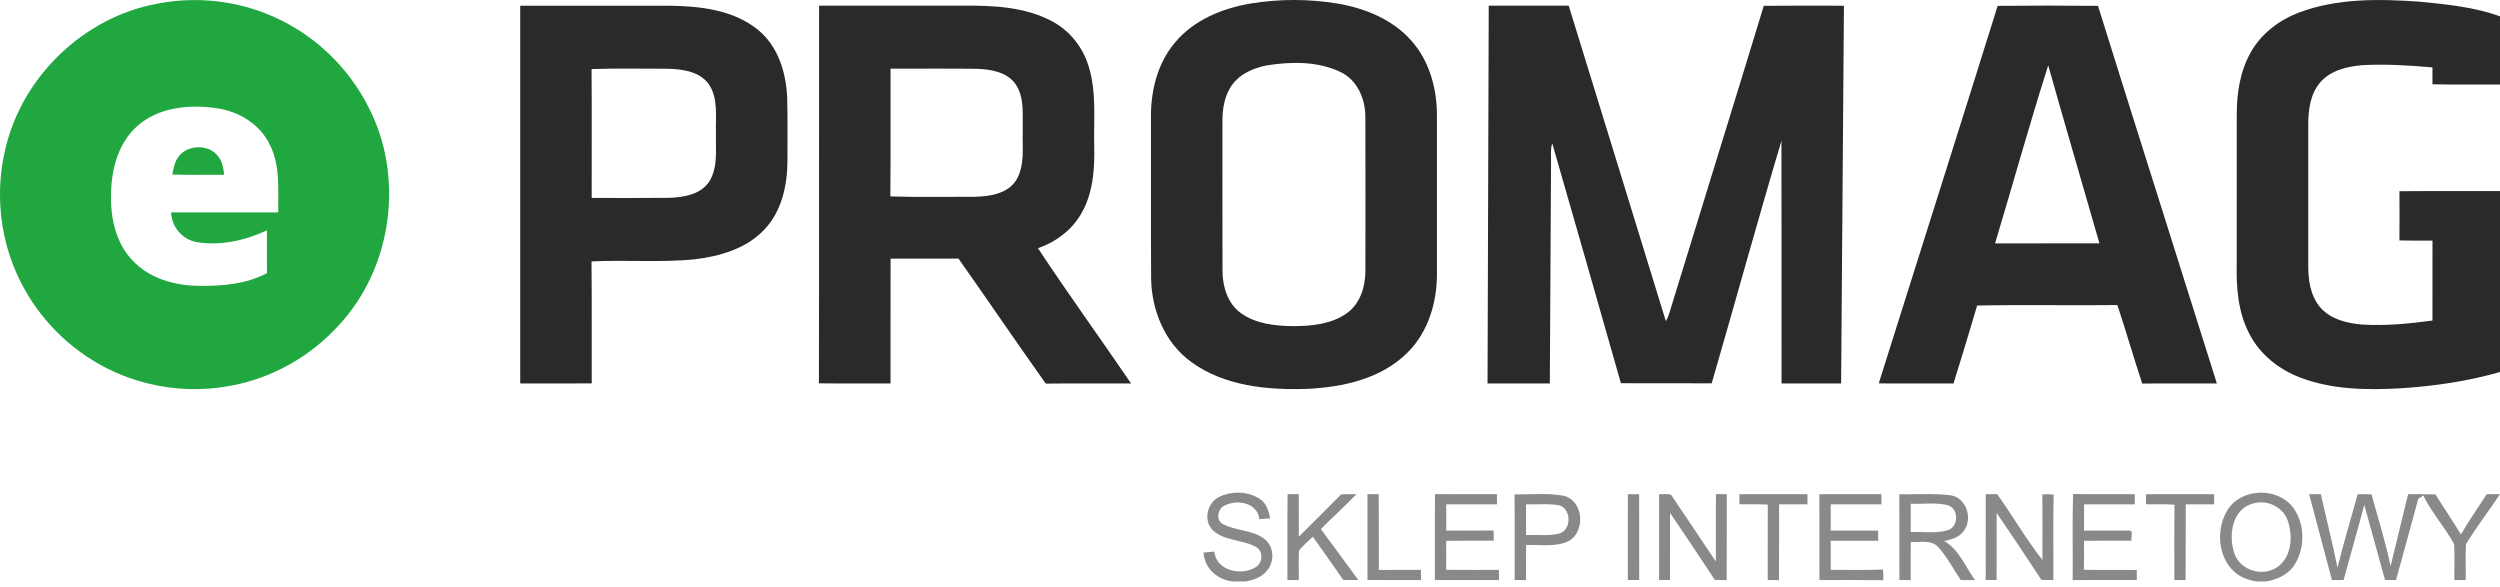 <?xml version="1.0" encoding="UTF-8"?>
<svg width="132px" height="31px" viewBox="0 0 132 31" version="1.1" xmlns="http://www.w3.org/2000/svg" xmlns:xlink="http://www.w3.org/1999/xlink">
    <title>8FF03558-4DA6-421B-AF35-B17D8CEBF365</title>
    <g id="Page-1" stroke="none" stroke-width="1" fill="none" fill-rule="evenodd">
        <g id="landing" transform="translate(-797, -3311)" fill-rule="nonzero">
            <g id="our-customers" transform="translate(412, 3173)">
                <g id="row-1" transform="translate(0, 126)">
                    <g id="e_promag" transform="translate(385, 12)">
                        <g id="#21a73fff" transform="translate(0, 0.003)" fill="#21A73F">
                            <path d="M8.282,0.195 C10.357,-0.217 12.559,0.028 14.486,0.9 C16.62,1.852 18.403,3.56 19.453,5.647 C21.367,9.326 20.721,14.129 17.893,17.165 C16.392,18.828 14.334,19.985 12.125,20.374 C9.807,20.806 7.344,20.403 5.287,19.253 C3.337,18.174 1.758,16.442 0.864,14.402 C-0.04,12.358 -0.239,10.017 0.287,7.847 C1.172,4.032 4.43,0.909 8.282,0.195 M7.241,6.66 C6.24,7.549 5.879,8.939 5.863,10.233 C5.825,11.487 6.111,12.833 7.008,13.76 C7.905,14.715 9.254,15.084 10.53,15.09 C11.745,15.103 13.005,14.998 14.097,14.419 C14.09,13.666 14.094,12.913 14.094,12.159 C12.945,12.693 11.639,12.992 10.375,12.778 C9.627,12.644 9.056,11.972 9.037,11.213 C10.922,11.209 12.806,11.213 14.691,11.212 C14.676,10.023 14.809,8.763 14.258,7.663 C13.742,6.543 12.574,5.853 11.378,5.702 C9.957,5.505 8.35,5.663 7.241,6.66 Z" id="Shape"></path>
                            <path d="M9.423,8.273 C9.902,7.625 11.013,7.595 11.508,8.238 C11.739,8.514 11.796,8.879 11.838,9.225 C10.925,9.222 10.012,9.242 9.099,9.213 C9.164,8.89 9.217,8.544 9.423,8.273 Z" id="Path"></path>
                        </g>
                        <g id="#2b2a29ff" transform="translate(27.467, 0)" fill="#2B2A29">
                            <path d="M38.584,0.183 C40.096,-0.062 41.651,-0.062 43.163,0.189 C44.604,0.436 46.052,1.019 47.041,2.135 C47.991,3.19 48.396,4.636 48.402,6.035 C48.405,8.837 48.404,11.641 48.404,14.444 C48.411,15.95 47.951,17.521 46.862,18.603 C45.478,19.998 43.442,20.445 41.545,20.532 C39.45,20.602 37.189,20.388 35.442,19.121 C34.056,18.127 33.346,16.416 33.313,14.744 C33.293,11.939 33.311,9.132 33.304,6.325 C33.271,4.883 33.619,3.373 34.568,2.251 C35.561,1.053 37.08,0.433 38.584,0.183 M39.398,3.456 C38.732,3.597 38.05,3.874 37.626,4.431 C37.182,5.006 37.069,5.758 37.078,6.464 C37.08,9.081 37.072,11.696 37.082,14.312 C37.085,15.13 37.349,16.014 38.034,16.518 C38.832,17.104 39.864,17.209 40.823,17.22 C41.793,17.217 42.832,17.116 43.646,16.538 C44.353,16.034 44.629,15.13 44.626,14.296 C44.63,11.588 44.635,8.879 44.624,6.17 C44.626,5.235 44.205,4.234 43.327,3.809 C42.115,3.224 40.697,3.247 39.398,3.456 Z" id="Shape"></path>
                            <path d="M93.935,0.656 C95.967,-0.104 98.188,-0.061 100.32,0.092 C101.739,0.231 103.183,0.375 104.533,0.861 L104.533,4.463 C103.343,4.456 102.154,4.479 100.966,4.45 C100.967,4.154 100.968,3.856 100.966,3.559 C99.736,3.452 98.5,3.373 97.268,3.441 C96.459,3.504 95.583,3.717 95.033,4.357 C94.509,4.975 94.406,5.822 94.409,6.602 C94.407,9.074 94.407,11.546 94.409,14.017 C94.404,14.794 94.523,15.632 95.051,16.239 C95.604,16.866 96.471,17.074 97.273,17.137 C98.507,17.213 99.744,17.088 100.967,16.925 C100.971,15.518 100.968,14.111 100.968,12.705 C100.385,12.705 99.803,12.708 99.223,12.696 C99.231,11.83 99.227,10.964 99.224,10.097 C100.993,10.08 102.764,10.094 104.533,10.09 L104.533,19.642 C102.835,20.131 101.076,20.384 99.315,20.5 C97.527,20.602 95.674,20.581 93.979,19.933 C92.866,19.51 91.869,18.724 91.316,17.656 C90.693,16.5 90.602,15.156 90.632,13.87 C90.635,11.257 90.632,8.643 90.634,6.031 C90.634,4.901 90.814,3.739 91.381,2.748 C91.937,1.762 92.889,1.051 93.935,0.656 Z" id="Path"></path>
                            <path d="M0.001,0.302 C2.625,0.298 5.248,0.298 7.87,0.302 C9.475,0.321 11.212,0.511 12.514,1.542 C13.601,2.395 14.038,3.813 14.096,5.145 C14.13,6.263 14.103,7.382 14.111,8.499 C14.105,9.775 13.813,11.133 12.918,12.091 C11.96,13.132 10.525,13.54 9.163,13.698 C7.368,13.869 5.561,13.711 3.764,13.804 C3.789,15.95 3.766,18.097 3.776,20.245 C2.518,20.249 1.259,20.246 0.001,20.246 C-0,13.598 -0,6.949 0.001,0.302 M3.767,3.646 C3.786,5.913 3.769,8.181 3.774,10.45 C5.14,10.453 6.504,10.461 7.869,10.445 C8.632,10.419 9.532,10.273 9.983,9.582 C10.456,8.824 10.311,7.894 10.336,7.046 C10.305,6.167 10.478,5.177 9.935,4.412 C9.423,3.748 8.513,3.645 7.732,3.629 C6.412,3.633 5.088,3.6 3.767,3.646 Z" id="Shape"></path>
                            <path d="M15.772,20.239 C15.787,13.593 15.77,6.946 15.781,0.299 C18.322,0.299 20.862,0.299 23.403,0.299 C24.978,0.286 26.631,0.359 28.052,1.108 C29,1.598 29.711,2.489 30.014,3.508 C30.445,4.887 30.27,6.347 30.309,7.768 C30.335,8.955 30.24,10.202 29.637,11.254 C29.142,12.138 28.286,12.778 27.336,13.106 C28.93,15.513 30.624,17.86 32.255,20.246 C30.753,20.253 29.251,20.236 27.75,20.255 C26.196,18.068 24.686,15.847 23.142,13.654 C21.946,13.657 20.752,13.656 19.556,13.656 C19.547,15.852 19.557,18.049 19.552,20.246 C18.292,20.242 17.032,20.256 15.772,20.239 M19.553,3.626 C19.547,5.874 19.565,8.123 19.544,10.371 C21.022,10.419 22.501,10.384 23.98,10.39 C24.772,10.371 25.717,10.245 26.184,9.519 C26.663,8.733 26.503,7.772 26.534,6.897 C26.514,6.07 26.644,5.15 26.146,4.428 C25.685,3.794 24.842,3.661 24.11,3.633 C22.591,3.614 21.071,3.63 19.553,3.626 Z" id="Shape"></path>
                            <path d="M51.138,0.301 C52.546,0.298 53.953,0.299 55.361,0.301 C57.072,5.852 58.785,11.403 60.489,16.956 C60.603,16.772 60.669,16.564 60.727,16.357 C62.365,11.004 64.031,5.66 65.661,0.307 C67.072,0.292 68.482,0.301 69.893,0.302 C69.847,6.951 69.797,13.598 69.744,20.246 C68.696,20.248 67.646,20.246 66.599,20.246 C66.593,15.976 66.606,11.708 66.593,7.438 C65.323,11.691 64.149,15.975 62.911,20.239 C61.313,20.234 59.715,20.242 58.117,20.234 C56.911,16.013 55.714,11.788 54.493,7.57 C54.387,7.868 54.437,8.19 54.428,8.499 C54.405,12.415 54.39,16.33 54.364,20.246 C53.267,20.246 52.171,20.246 51.075,20.246 C51.094,13.598 51.119,6.949 51.138,0.301 Z" id="Path"></path>
                            <path d="M78.009,0.309 C79.774,0.292 81.541,0.292 83.307,0.309 C85.383,6.961 87.497,13.599 89.584,20.246 C88.271,20.252 86.956,20.237 85.643,20.253 C85.185,18.878 84.789,17.483 84.331,16.107 C81.862,16.136 79.393,16.082 76.926,16.133 C76.524,17.509 76.1,18.879 75.678,20.249 C74.362,20.242 73.045,20.25 71.73,20.245 C73.819,13.599 75.935,6.961 78.009,0.309 M77.872,12.853 C79.708,12.843 81.546,12.855 83.383,12.849 C82.487,9.714 81.562,6.588 80.678,3.45 C79.689,6.566 78.813,9.721 77.872,12.853 Z" id="Shape"></path>
                        </g>
                        <g id="#898989ff" transform="translate(63.548, 26.013)" fill="#898989">
                            <path d="M0.846,0.211 C1.521,-0.101 2.384,-0.079 3.004,0.354 C3.329,0.583 3.445,0.981 3.515,1.352 C3.373,1.365 3.091,1.388 2.949,1.4 C2.847,0.496 1.694,0.323 1.036,0.722 C0.734,0.918 0.665,1.42 0.983,1.637 C1.679,2.03 2.575,1.943 3.22,2.448 C3.707,2.819 3.753,3.577 3.398,4.053 C3.13,4.445 2.659,4.61 2.212,4.69 L1.57,4.69 C0.758,4.622 0.039,4.004 8.24971749e-15,3.162 C0.187,3.145 0.379,3.127 0.569,3.11 C0.671,4.147 2.045,4.423 2.795,3.907 C3.132,3.668 3.149,3.095 2.785,2.876 C2.068,2.46 1.113,2.574 0.488,1.981 C-0.036,1.468 0.196,0.503 0.846,0.211 Z" id="Path"></path>
                            <path d="M4.438,0.078 C4.633,0.079 4.828,0.079 5.026,0.079 C5.032,0.827 5.026,1.576 5.03,2.323 C5.775,1.58 6.527,0.843 7.264,0.088 C7.534,0.081 7.804,0.077 8.075,0.075 C7.47,0.714 6.807,1.294 6.193,1.924 C6.853,2.817 7.516,3.709 8.168,4.61 C7.902,4.613 7.64,4.612 7.376,4.609 C6.846,3.841 6.31,3.078 5.766,2.322 C5.531,2.581 5.229,2.785 5.036,3.076 C5.011,3.589 5.036,4.101 5.029,4.613 C4.827,4.612 4.627,4.612 4.428,4.613 C4.434,3.101 4.415,1.589 4.438,0.078 Z" id="Path"></path>
                            <path d="M8.654,0.081 C8.853,0.079 9.05,0.079 9.249,0.079 C9.258,1.412 9.249,2.745 9.255,4.079 C9.994,4.076 10.734,4.081 11.475,4.076 C11.478,4.255 11.483,4.435 11.487,4.615 C10.542,4.61 9.597,4.615 8.654,4.612 C8.654,3.101 8.651,1.592 8.654,0.081 Z" id="Path"></path>
                            <path d="M12.221,0.075 C13.31,0.087 14.398,0.079 15.487,0.079 C15.487,0.256 15.488,0.436 15.496,0.615 C14.602,0.615 13.708,0.613 12.814,0.615 C12.812,1.078 12.812,1.541 12.814,2.004 C13.647,2.001 14.481,2.01 15.314,1.998 C15.314,2.177 15.319,2.354 15.326,2.532 C14.487,2.542 13.65,2.528 12.812,2.541 C12.814,3.052 12.816,3.563 12.809,4.073 C13.738,4.082 14.667,4.078 15.594,4.076 C15.596,4.211 15.597,4.48 15.599,4.615 C14.471,4.612 13.342,4.613 12.214,4.613 C12.219,3.101 12.205,1.587 12.221,0.075 Z" id="Path"></path>
                            <path d="M16.417,0.094 C17.271,0.095 18.14,0.013 18.985,0.158 C20.06,0.384 20.192,2.039 19.282,2.552 C18.585,2.896 17.778,2.731 17.031,2.766 C17.021,3.381 17.028,3.998 17.027,4.615 C16.876,4.613 16.575,4.613 16.426,4.612 C16.422,3.107 16.439,1.6 16.417,0.094 M17.027,0.615 C17.025,1.156 17.025,1.696 17.027,2.236 C17.607,2.214 18.202,2.298 18.773,2.159 C19.433,1.973 19.434,0.885 18.794,0.67 C18.212,0.561 17.614,0.637 17.027,0.615 Z" id="Shape"></path>
                            <path d="M22.402,0.079 C22.601,0.079 22.8,0.079 22.999,0.081 C23.002,1.59 22.996,3.101 23.002,4.61 C22.8,4.61 22.6,4.61 22.401,4.615 C22.402,3.102 22.398,1.59 22.402,0.079 Z" id="Path"></path>
                            <path d="M24.054,0.078 C24.26,0.095 24.489,0.036 24.687,0.117 C25.483,1.283 26.256,2.467 27.049,3.635 C27.055,2.449 27.039,1.262 27.057,0.077 C27.245,0.081 27.434,0.082 27.626,0.081 C27.621,1.595 27.631,3.107 27.62,4.621 C27.409,4.615 27.2,4.609 26.993,4.603 C26.216,3.417 25.428,2.238 24.629,1.068 C24.624,2.249 24.629,3.43 24.627,4.612 C24.434,4.612 24.243,4.612 24.052,4.615 C24.054,3.102 24.051,1.59 24.054,0.078 Z" id="Path"></path>
                            <path d="M28.293,0.081 C29.491,0.079 30.688,0.081 31.885,0.079 C31.882,0.258 31.884,0.436 31.887,0.615 C31.387,0.615 30.887,0.615 30.387,0.615 C30.383,1.949 30.393,3.284 30.382,4.618 C30.234,4.616 29.936,4.613 29.787,4.612 C29.791,3.284 29.782,1.956 29.792,0.628 C29.292,0.605 28.791,0.618 28.292,0.613 C28.292,0.435 28.292,0.258 28.293,0.081 Z" id="Path"></path>
                            <path d="M32.515,0.081 C33.608,0.079 34.699,0.082 35.792,0.079 C35.791,0.256 35.791,0.436 35.795,0.615 C34.901,0.615 34.008,0.615 33.116,0.615 C33.114,1.078 33.114,1.541 33.114,2.004 C33.95,2.002 34.785,2.005 35.622,2.002 C35.619,2.179 35.618,2.358 35.624,2.536 C34.786,2.536 33.95,2.534 33.114,2.538 C33.114,3.05 33.114,3.563 33.114,4.076 C34.033,4.072 34.952,4.095 35.87,4.062 C35.899,4.246 35.898,4.433 35.889,4.621 C34.766,4.605 33.641,4.616 32.518,4.615 C32.512,3.104 32.518,1.592 32.515,0.081 Z" id="Path"></path>
                            <path d="M36.737,0.082 C37.631,0.103 38.532,0.024 39.423,0.136 C40.277,0.239 40.644,1.397 40.127,2.037 C39.889,2.364 39.483,2.478 39.108,2.554 C39.896,3.004 40.221,3.911 40.732,4.615 C40.48,4.613 40.23,4.613 39.981,4.613 C39.587,4.03 39.262,3.394 38.788,2.87 C38.418,2.467 37.821,2.635 37.341,2.603 C37.333,3.274 37.338,3.943 37.338,4.613 C37.188,4.613 36.889,4.613 36.74,4.613 C36.735,3.104 36.74,1.593 36.737,0.082 M37.338,0.582 C37.336,1.081 37.336,1.582 37.338,2.082 C37.998,2.046 38.689,2.178 39.329,1.972 C39.893,1.751 39.869,0.827 39.28,0.656 C38.645,0.509 37.984,0.611 37.338,0.582 Z" id="Shape"></path>
                            <path d="M41.301,0.079 C41.502,0.081 41.702,0.079 41.904,0.077 C42.721,1.222 43.425,2.454 44.294,3.555 C44.291,2.402 44.304,1.246 44.285,0.092 C44.484,0.079 44.684,0.079 44.886,0.101 C44.848,1.606 44.879,3.111 44.87,4.616 C44.658,4.612 44.449,4.607 44.24,4.605 C43.461,3.42 42.677,2.239 41.875,1.071 C41.87,2.251 41.873,3.432 41.873,4.612 C41.68,4.61 41.487,4.61 41.297,4.613 C41.3,3.102 41.291,1.59 41.301,0.079 Z" id="Path"></path>
                            <path d="M45.909,0.068 C46.995,0.095 48.082,0.074 49.169,0.081 C49.166,0.258 49.167,0.436 49.169,0.615 C48.276,0.616 47.384,0.613 46.491,0.615 C46.49,1.078 46.49,1.539 46.49,2.002 C47.276,2.005 48.061,2.004 48.848,2.001 C49.135,1.969 48.941,2.38 49.002,2.535 C48.163,2.539 47.324,2.528 46.487,2.542 C46.488,3.052 46.497,3.563 46.482,4.072 C47.413,4.088 48.343,4.069 49.273,4.082 C49.275,4.214 49.275,4.478 49.275,4.612 C48.147,4.615 47.018,4.612 45.89,4.613 C45.903,3.098 45.866,1.582 45.909,0.068 Z" id="Path"></path>
                            <path d="M49.764,0.079 C50.961,0.081 52.158,0.082 53.356,0.079 C53.353,0.258 53.354,0.436 53.359,0.615 C52.858,0.615 52.357,0.615 51.858,0.615 C51.852,1.949 51.862,3.282 51.852,4.616 C51.704,4.615 51.405,4.613 51.257,4.612 C51.264,3.287 51.244,1.96 51.267,0.635 C50.767,0.595 50.263,0.624 49.762,0.613 C49.762,0.435 49.762,0.258 49.764,0.079 Z" id="Path"></path>
                            <path d="M54.071,0.905 C54.813,-0.265 56.734,-0.304 57.546,0.808 C58.147,1.653 58.167,2.869 57.639,3.754 C57.309,4.31 56.684,4.605 56.062,4.69 L55.6,4.69 C55.182,4.621 54.762,4.478 54.441,4.192 C53.533,3.39 53.454,1.904 54.071,0.905 M55.457,0.563 C54.298,0.821 54.09,2.284 54.438,3.236 C54.751,4.113 55.922,4.455 56.681,3.938 C57.45,3.42 57.525,2.325 57.257,1.512 C57.032,0.777 56.186,0.36 55.457,0.563 Z" id="Shape"></path>
                            <path d="M58.374,0.082 C58.578,0.082 58.782,0.081 58.99,0.078 C59.283,1.374 59.608,2.663 59.872,3.965 C60.187,2.658 60.585,1.374 60.939,0.079 C61.18,0.082 61.422,0.084 61.666,0.084 C62.013,1.346 62.405,2.596 62.675,3.877 C62.984,2.612 63.296,1.348 63.599,0.082 C64.081,0.069 64.563,0.084 65.046,0.092 C65.481,0.805 65.962,1.487 66.389,2.206 C66.809,1.474 67.297,0.786 67.754,0.079 C67.985,0.079 68.217,0.079 68.452,0.081 L68.452,0.081 C67.862,0.965 67.21,1.811 66.657,2.716 C66.612,3.348 66.658,3.981 66.643,4.613 C66.493,4.613 66.193,4.613 66.043,4.613 C66.027,3.982 66.072,3.348 66.029,2.716 C65.544,1.825 64.847,1.059 64.403,0.146 C64.312,0.206 64.222,0.267 64.135,0.328 C63.749,1.759 63.352,3.187 62.961,4.615 C62.766,4.612 62.573,4.61 62.381,4.609 C62.017,3.287 61.65,1.965 61.286,0.643 C60.939,1.97 60.551,3.288 60.193,4.612 C59.987,4.61 59.782,4.61 59.579,4.613 C59.177,3.102 58.778,1.592 58.374,0.082 Z" id="Path"></path>
                        </g>
                    </g>
                </g>
            </g>
        </g>
    </g>
</svg>
